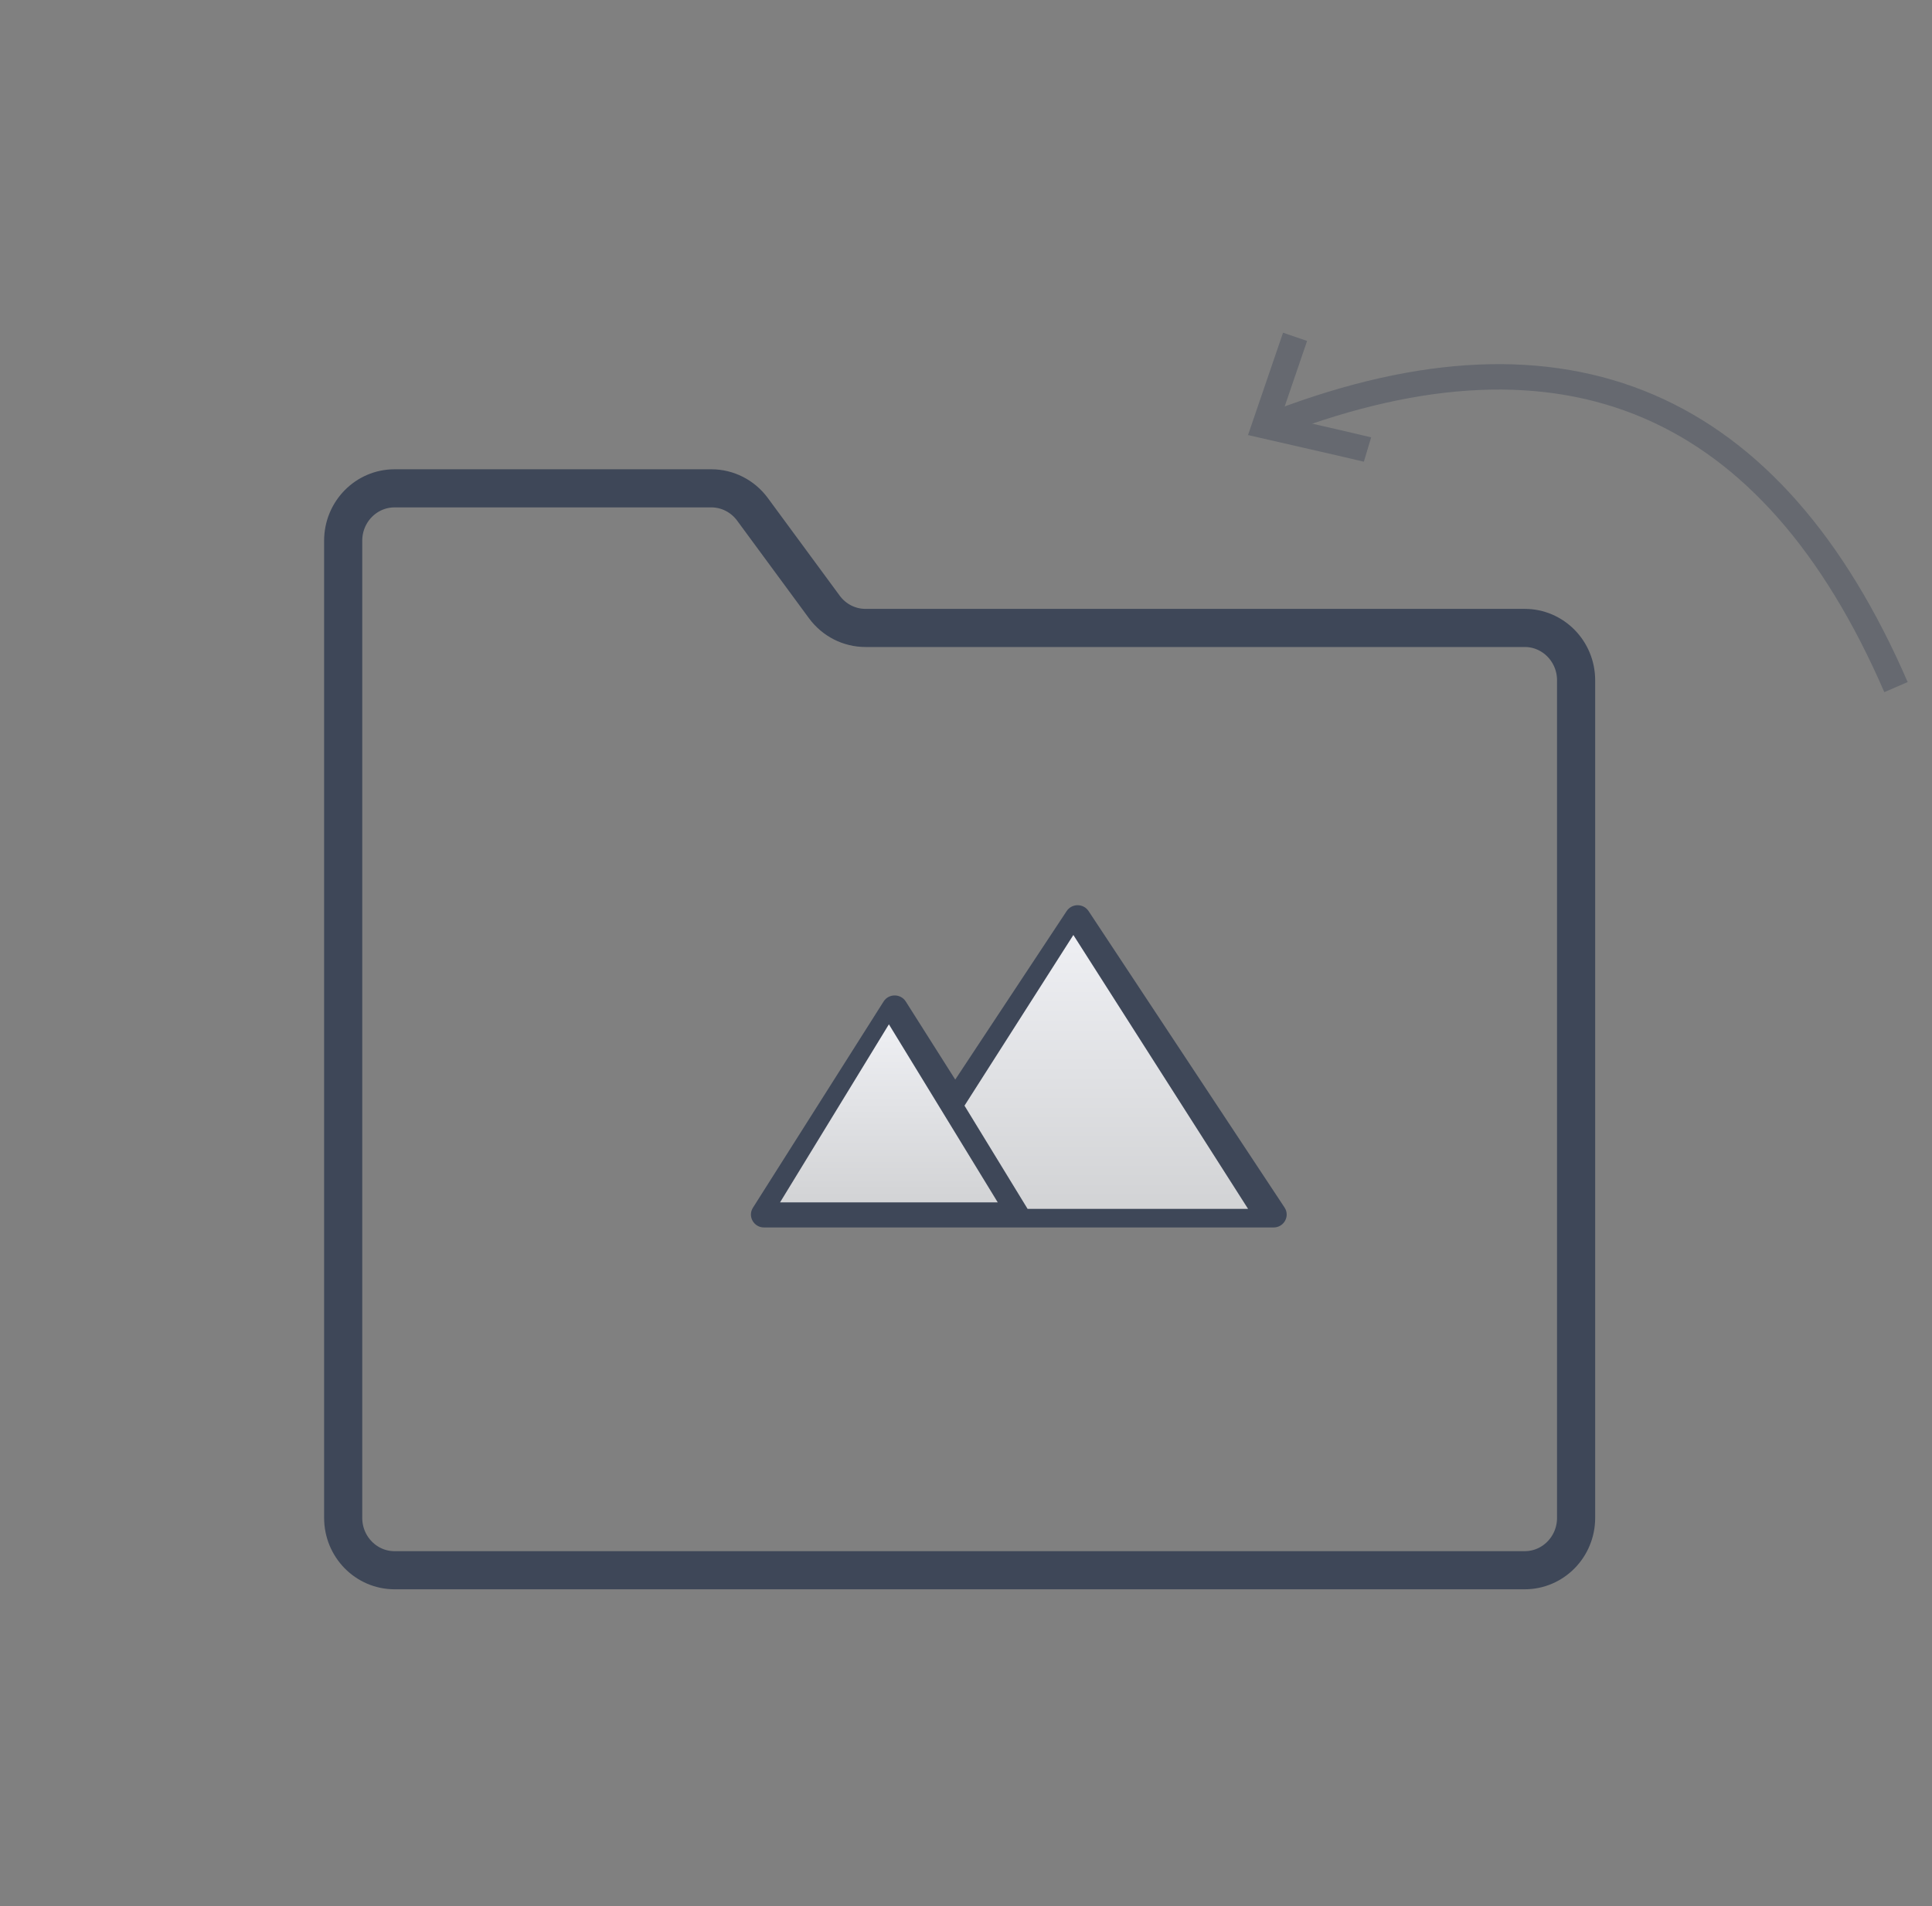 <?xml version="1.0" encoding="UTF-8"?>
<svg width="152px" height="150px" viewBox="0 0 152 150" version="1.1" xmlns="http://www.w3.org/2000/svg" xmlns:xlink="http://www.w3.org/1999/xlink">
    <rect x="0" y="0" width="152" height="150" fill="#808080" stroke="none"/>
    <!-- Generator: Sketch 50.2 (55047) - http://www.bohemiancoding.com/sketch -->
    <title>img_brands_vacio</title>
    <desc>Created with Sketch.</desc>
    <defs>
        <linearGradient x1="51.864%" y1="96.627%" x2="51.864%" y2="1.32%" id="linearGradient-1">
            <stop stop-color="#D3D4D6" offset="0%"></stop>
            <stop stop-color="#EEEFF3" offset="100%"></stop>
        </linearGradient>
    </defs>
    <g id="dashboard_vacio" stroke="none" stroke-width="1" fill="none" fill-rule="evenodd">
        <g id="05_dashboard_vacio" transform="translate(-645, -242)">
            <g id="img_brands_vacio" transform="translate(645, 242)">
                <g id="ilustracion" transform="translate(27, 13)">
                    <g id="Group-29-Copy-2" opacity="0.4" transform="translate(97, 28.5) rotate(-131) translate(-97, -28.5) translate(71, 15)" stroke="#3E4758" stroke-width="2">
                        <path d="M0,24.246 C23.384,31.647 39.248,23.988 47.591,1.272" id="Path-13"></path>
                        <path d="M41.389,5.131 C41.555,5.026 43.795,3.398 48.108,0.247 L51.822,6.649" id="Path-14"></path>
                    </g>
                    <g id="Group-3" transform="translate(0, 25.43)">
                        <g id="Group-2-Copy-2" transform="translate(32.079, 32.806)">
                            <path d="M41.122,25.359 L1.03,25.359 C0.222,25.359 -0.27,24.482 0.158,23.807 L10.438,7.577 C10.841,6.942 11.779,6.942 12.182,7.577 L16.075,13.723 L24.841,0.46 C25.247,-0.153 26.158,-0.153 26.563,0.46 L41.983,23.79 C42.429,24.465 41.939,25.359 41.122,25.359 Z" id="Path-Copy" fill="#3E4758"></path>
                            <polygon id="Path-Copy-2" fill="url(#linearGradient-1)" points="10.855 9.373 2.291 23.386 19.419 23.386"></polygon>
                            <polygon id="Path-Copy-3" fill="url(#linearGradient-1)" points="21.767 23.897 39.113 23.897 25.368 2.343 16.803 15.774"></polygon>
                        </g>
                        <g id="icono_feedback-copy-6" fill-rule="nonzero" stroke="#3E4758" stroke-width="3">
                            <g id="Group">
                                <g id="Shape">
                                    <path d="M4.042,0 L28.965,0 C30.237,0 31.435,0.611 32.199,1.648 L37.857,9.338 C38.62,10.375 39.818,10.986 41.09,10.986 L92.958,10.986 C95.19,10.986 97,12.83 97,15.105 L97,81.02 C97,83.296 95.19,85.14 92.958,85.14 L4.042,85.14 C1.81,85.14 0,83.296 0,81.02 L0,4.12 C0,1.844 1.81,0 4.042,0 Z"></path>
                                </g>
                            </g>
                        </g>
                    </g>
                </g>
            </g>
        </g>
    </g>
</svg>